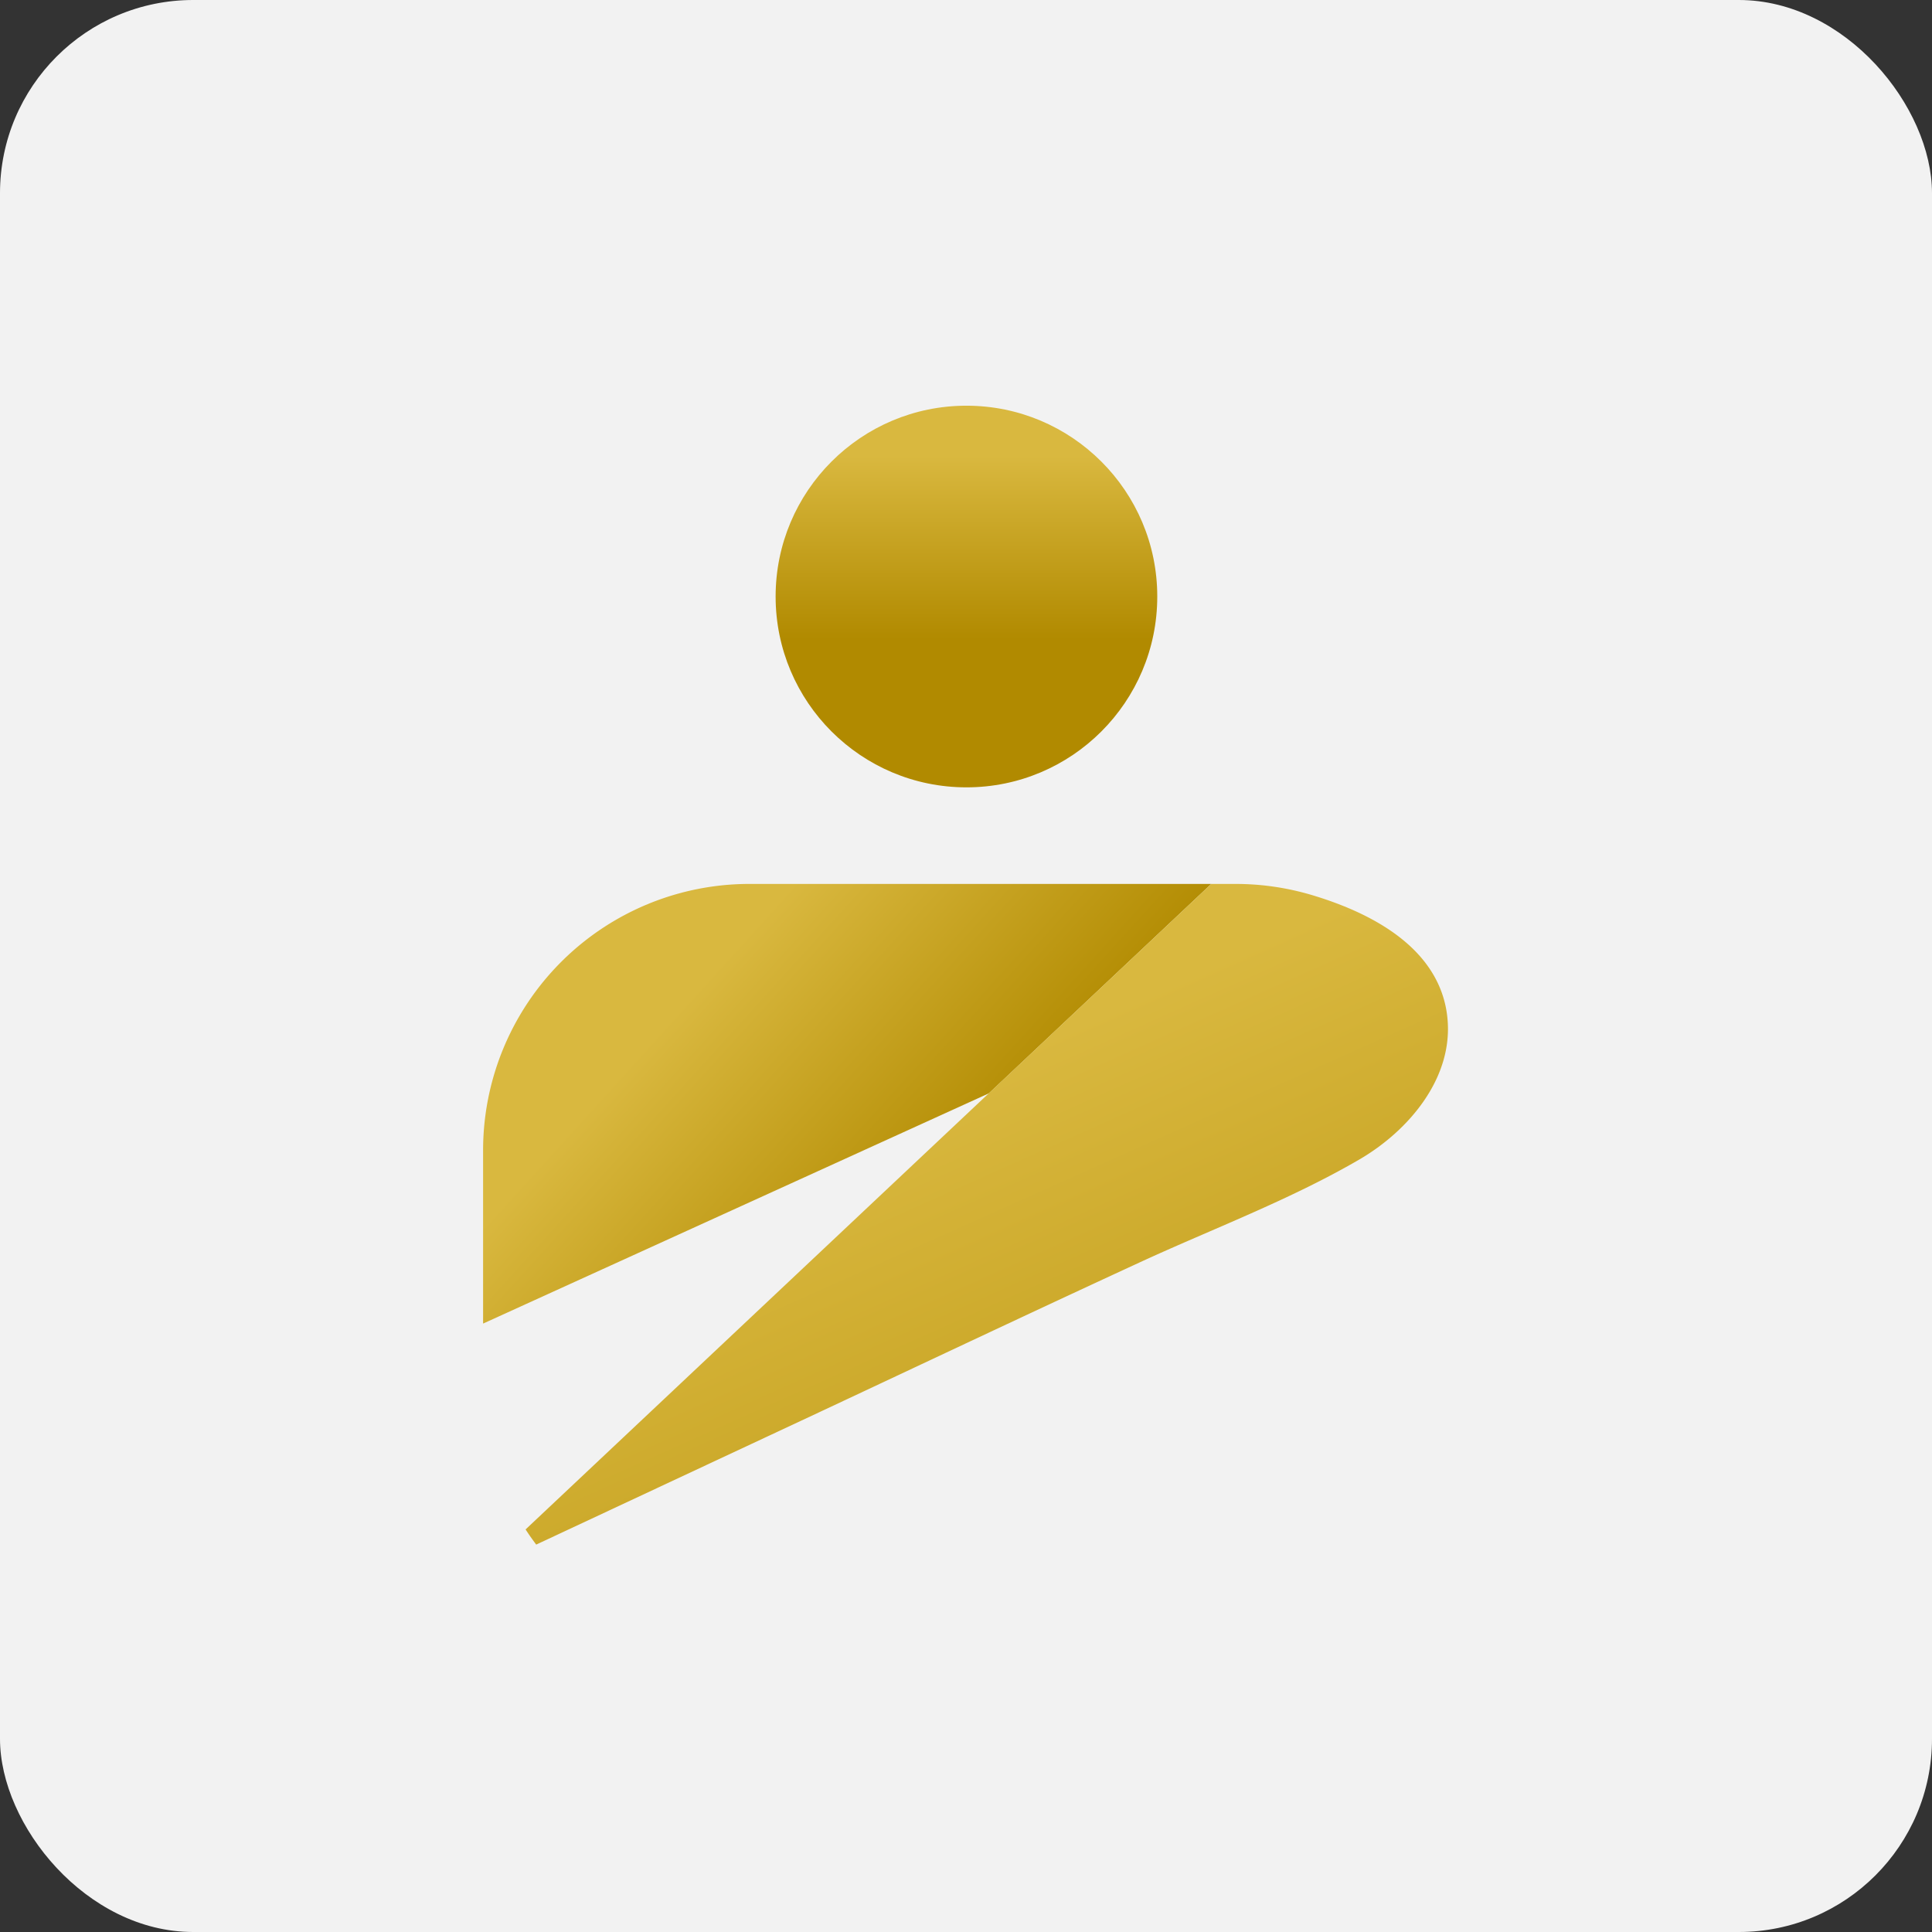 <svg xmlns="http://www.w3.org/2000/svg" xmlns:xlink="http://www.w3.org/1999/xlink" width="100" height="100" viewBox="0 0 100 100"><rect x="0" y="0" width="100" height="100" fill="#333333" stroke="none"/><defs><style>.a{fill:#f2f2f2;}.b{fill:url(#a);}.c{fill:url(#b);}.d{fill:url(#c);}</style><linearGradient id="a" x1="0.5" x2="0.5" y2="1" gradientUnits="objectBoundingBox"><stop offset="0.131" stop-color="#d9b83f"/><stop offset="0.612" stop-color="#b18a00"/></linearGradient><linearGradient id="b" x1="0.101" y1="0.28" x2="1.095" y2="0.829" xlink:href="#a"/><linearGradient id="c" x1="0.193" y1="0.08" x2="1.51" y2="2.18" xlink:href="#a"/></defs><g transform="translate(-1100 -118)"><rect class="a" width="100" height="100" rx="10" transform="translate(1100 118)"/><g transform="translate(0 0.779)"><circle class="b" cx="9.877" cy="9.877" r="9.877" transform="translate(1140.146 138.22)"/><g transform="translate(1125 162.973)"><g transform="translate(0 0)"><path class="c" d="M505.238,177.919h-23.9a13.789,13.789,0,0,0-13.79,13.791v8.965l26.177-11.916Z" transform="translate(-467.543 -177.919)"/><path class="d" d="M521.018,182.877c-1.194-2.315-3.926-3.628-6.39-4.37a13.839,13.839,0,0,0-3.977-.588h-1.272l-11.518,10.84L473.888,211.33c.173.269.359.53.55.785q5.585-2.612,11.167-5.223c6.692-3.118,13.359-6.289,20.064-9.381,3.782-1.744,7.766-3.23,11.37-5.326,2.567-1.495,4.9-4.244,4.558-7.373A5.434,5.434,0,0,0,521.018,182.877Z" transform="translate(-471.684 -177.919)"/></g></g></g></g></svg>